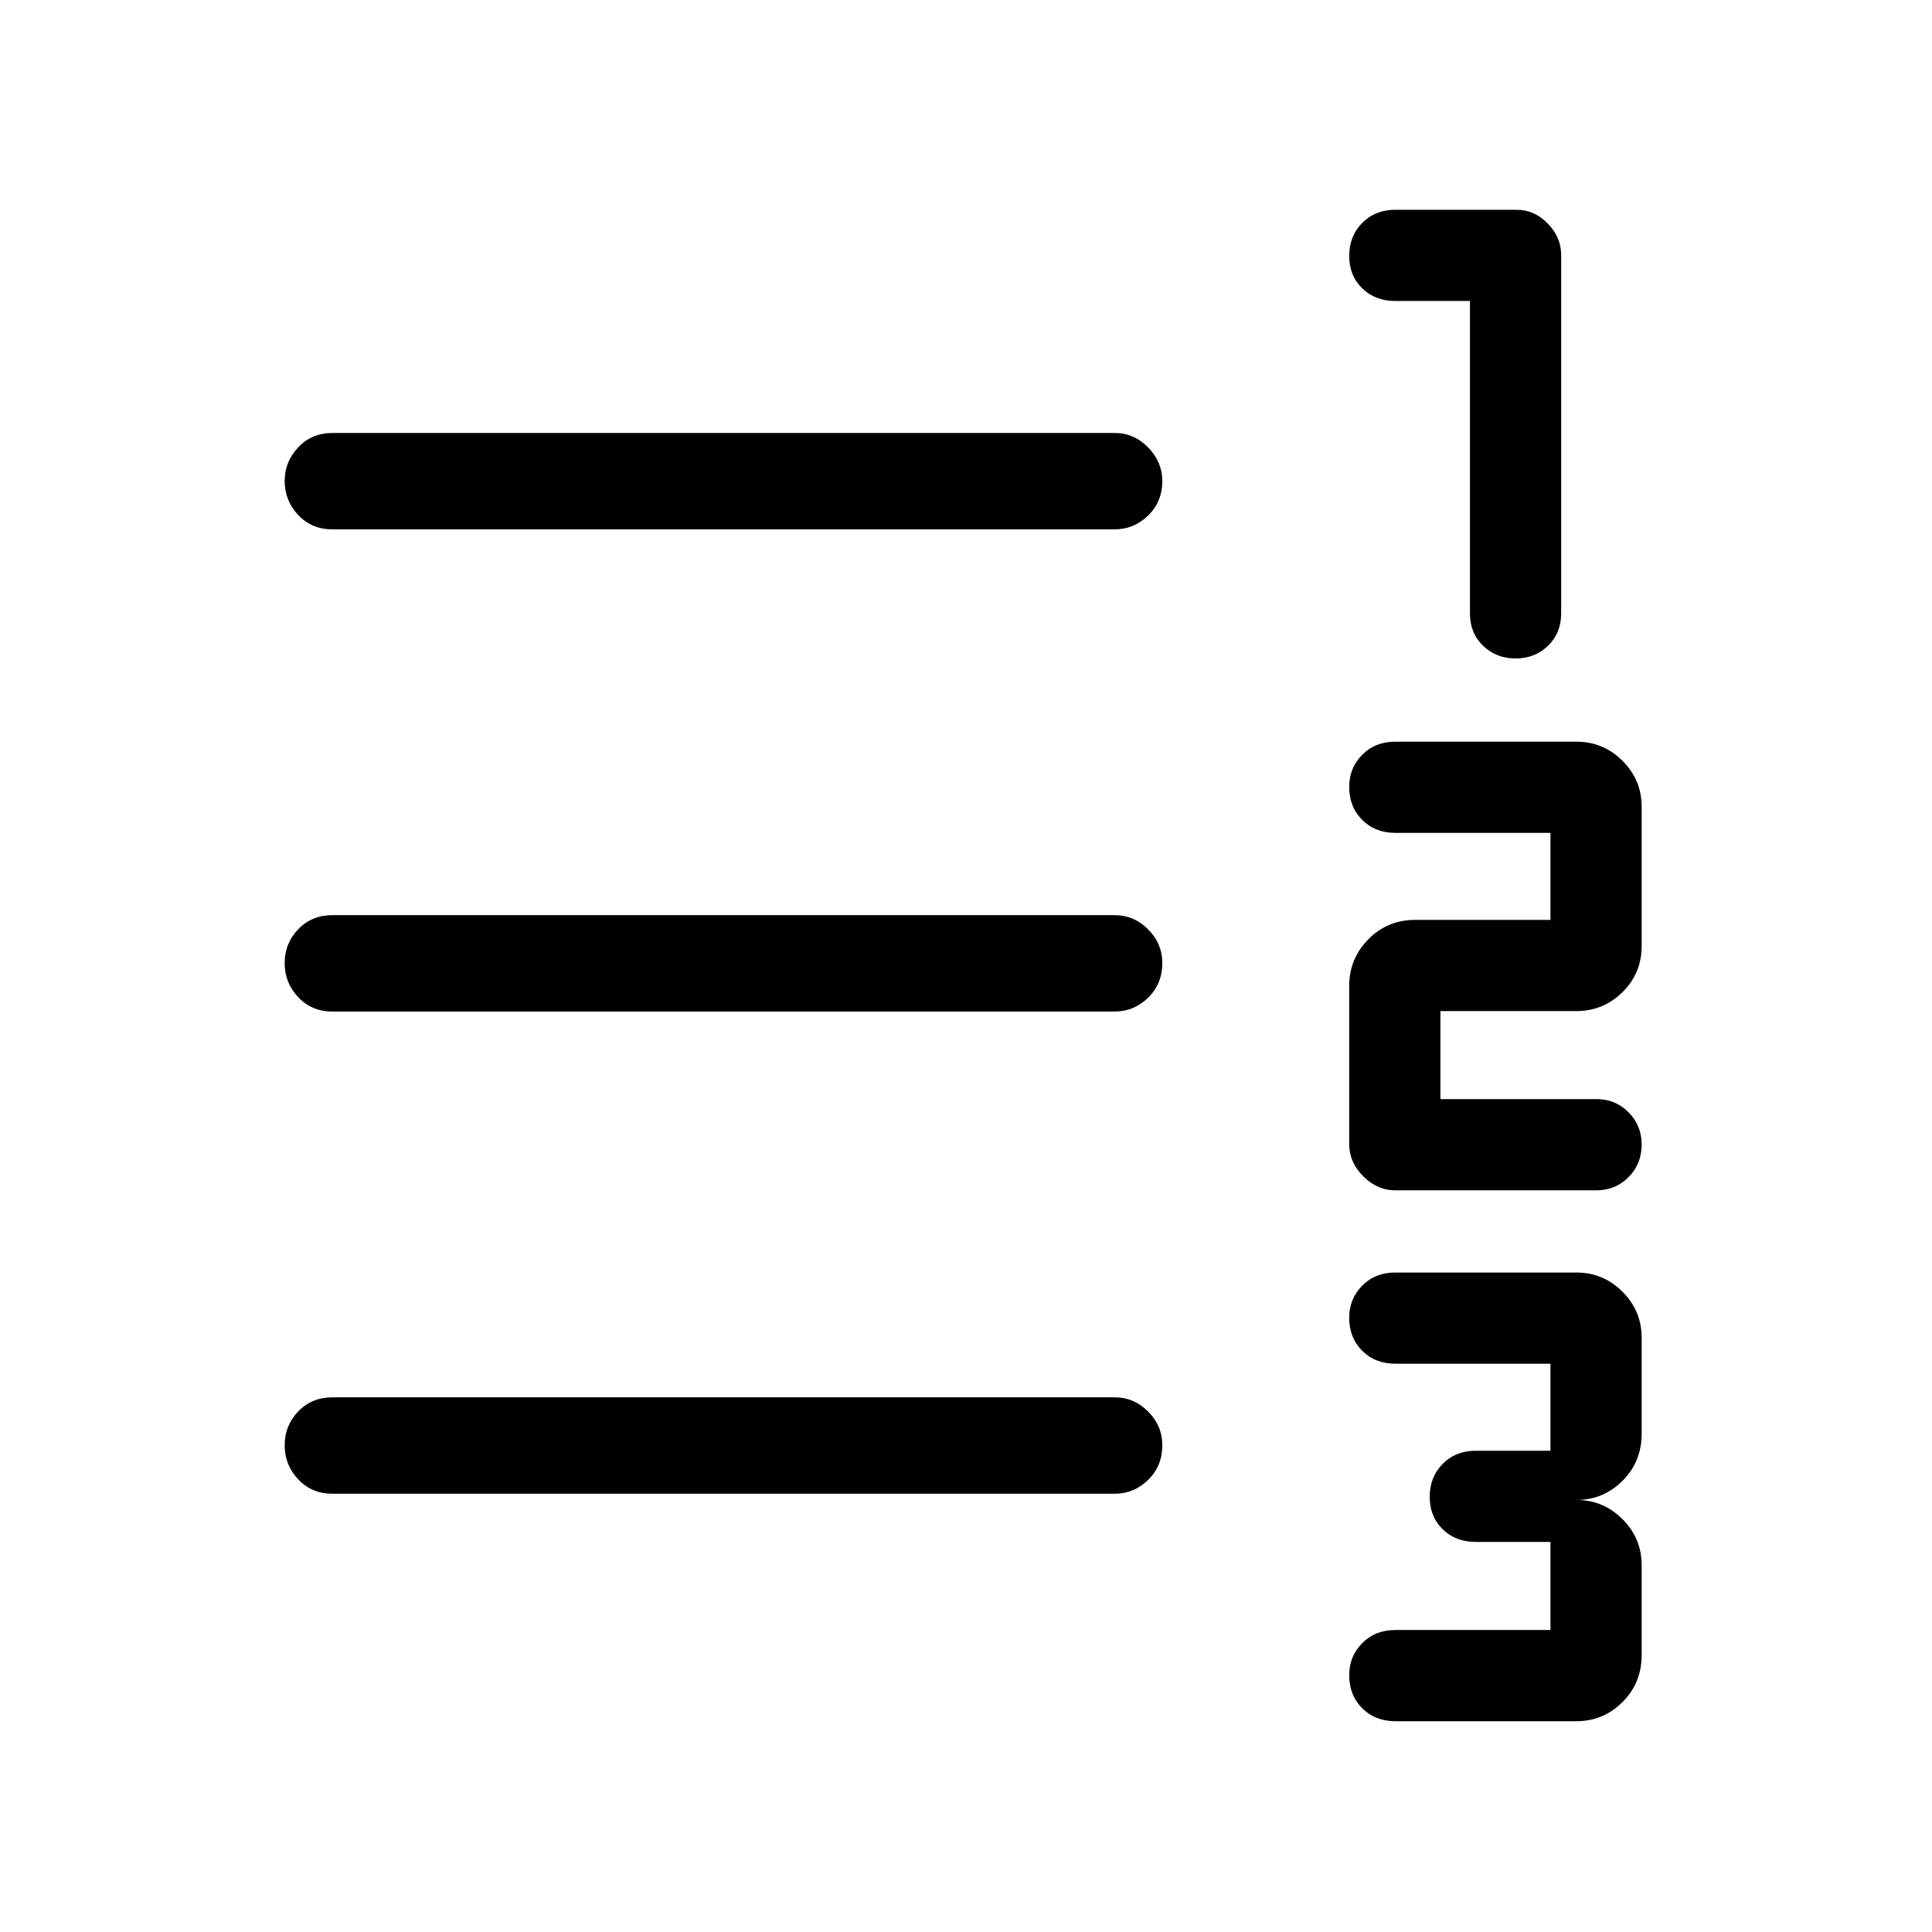 <svg xmlns="http://www.w3.org/2000/svg" height="40" viewBox="0 -960 960 960" width="40"><path d="M693.33-104.74q-10.01 0-16.47-6.45-6.45-6.45-6.45-16.46 0-9.33 6.45-15.87 6.46-6.54 16.47-6.54h77.08v-43.76h-37.08q-10.01 0-16.47-6.31-6.45-6.32-6.45-16.12t6.45-16.35q6.46-6.54 16.47-6.54h37.08v-43.23h-77.08q-10.01 0-16.47-6.45-6.45-6.45-6.45-16.46 0-9.32 6.45-15.87 6.46-6.54 16.47-6.54h90q13.33 0 22.87 9.53 9.53 9.53 9.53 22.86v47.7q0 13.93-9.53 23.43-9.54 9.49-22.87 9.49 13.33 0 22.87 9.53 9.53 9.54 9.53 22.87v44.61q0 13.94-9.53 23.43-9.54 9.5-22.87 9.5h-90Zm.05-263.79q-9.02 0-15.99-6.97-6.98-6.98-6.98-16v-78.6q0-13.5 9.49-23.16 9.5-9.66 23.43-9.66h67.08v-43.23h-77.08q-10.01 0-16.47-6.45-6.45-6.45-6.45-16.46 0-9.32 6.45-15.87 6.46-6.54 16.47-6.54h90q13.33 0 22.87 9.51 9.53 9.51 9.53 22.81v69.22q0 13.53-9.53 22.93-9.54 9.4-22.87 9.4h-67.6v43.75h77.77q9.17 0 15.7 6.53 6.53 6.53 6.53 16.12 0 9.58-6.53 16.13-6.53 6.54-15.93 6.54h-99.89Zm59.71-264.28q-9.59 0-16.14-6.3-6.54-6.31-6.54-16.09v-155.24h-37.08q-10.01 0-16.47-6.31-6.45-6.31-6.45-16.11 0-9.81 6.45-16.35 6.46-6.55 16.47-6.55h60.22q8.92 0 15.55 6.86 6.63 6.86 6.63 15.54v178.16q0 9.78-6.53 16.09-6.52 6.3-16.11 6.3ZM165.13-217.78q-10.23 0-16.96-7.14-6.72-7.14-6.72-16.94 0-9.79 6.72-16.8 6.73-7.01 16.96-7.01h388.73q9.62 0 16.65 7.07 7.03 7.06 7.03 16.75 0 10.29-7.03 17.18-7.03 6.89-16.65 6.89H165.13Zm0-239.59q-10.23 0-16.96-7.14-6.72-7.14-6.72-16.94 0-9.79 6.72-16.8 6.73-7.01 16.96-7.01h388.73q9.62 0 16.65 7.07 7.03 7.06 7.03 16.75 0 10.29-7.03 17.18-7.03 6.89-16.65 6.89H165.13Zm0-239.59q-10.23 0-16.96-7.14-6.72-7.14-6.72-16.93 0-9.55 6.72-16.68 6.73-7.14 16.96-7.14h388.73q9.62 0 16.65 7.19 7.03 7.19 7.03 16.75 0 10.17-7.03 17.06-7.03 6.89-16.65 6.89H165.13Z"/></svg>